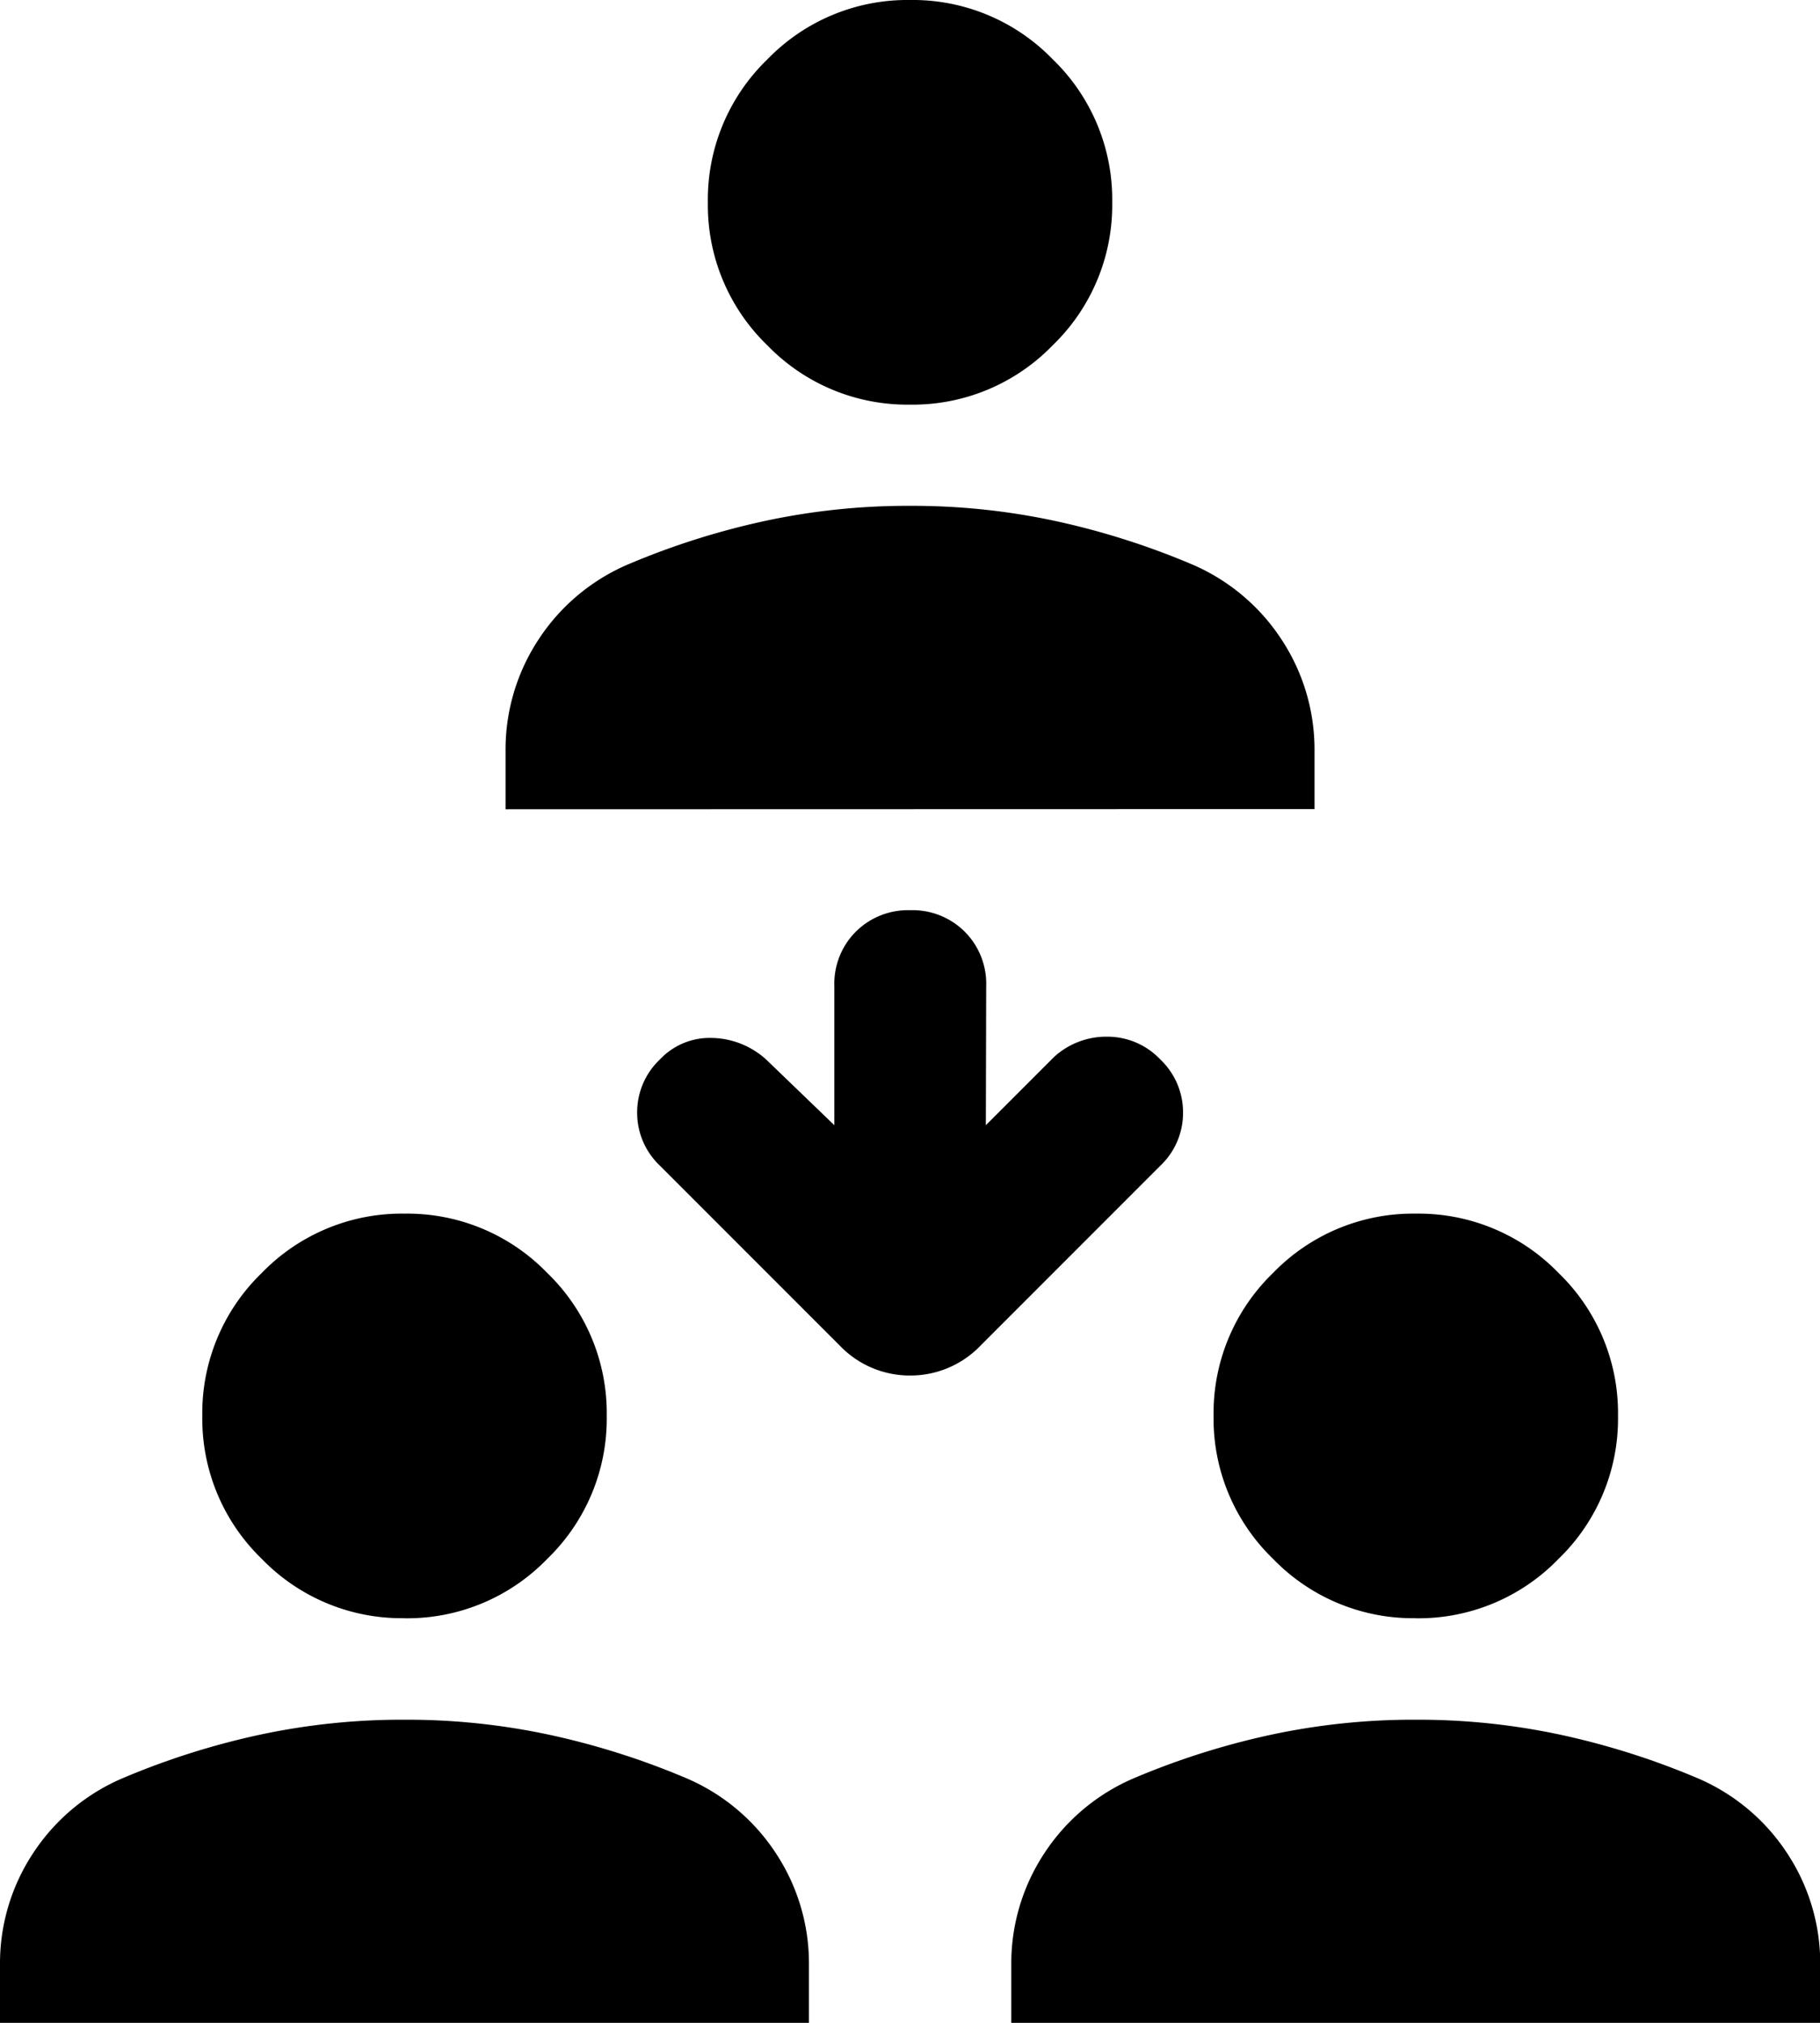 <svg xmlns="http://www.w3.org/2000/svg" width="46.792" height="51.991" viewBox="0 0 46.792 51.991">
  <path id="value-img04" d="M82.166-828.009V-829.5a5.14,5.14,0,0,1,.845-2.86,5.18,5.18,0,0,1,2.34-1.95,19.646,19.646,0,0,1,3.477-1.1,17.487,17.487,0,0,1,3.737-.39,17.487,17.487,0,0,1,3.737.39,19.647,19.647,0,0,1,3.477,1.1,5.18,5.18,0,0,1,2.34,1.95,5.14,5.14,0,0,1,.845,2.86v1.494Zm26,0V-829.5a5.14,5.14,0,0,1,.845-2.86,5.18,5.18,0,0,1,2.34-1.95,19.646,19.646,0,0,1,3.477-1.1,17.487,17.487,0,0,1,3.737-.39,17.487,17.487,0,0,1,3.737.39,19.648,19.648,0,0,1,3.477,1.1,5.18,5.18,0,0,1,2.34,1.95,5.14,5.14,0,0,1,.845,2.86v1.494Zm-15.6-10.4a5.006,5.006,0,0,1-3.672-1.527,5.006,5.006,0,0,1-1.527-3.672,5.007,5.007,0,0,1,1.527-3.672,5.006,5.006,0,0,1,3.672-1.527,5.006,5.006,0,0,1,3.672,1.527,5.007,5.007,0,0,1,1.527,3.672,5.006,5.006,0,0,1-1.527,3.672A5.006,5.006,0,0,1,92.564-838.407Zm26,0a5.006,5.006,0,0,1-3.672-1.527,5.006,5.006,0,0,1-1.527-3.672,5.007,5.007,0,0,1,1.527-3.672,5.006,5.006,0,0,1,3.672-1.527,5.006,5.006,0,0,1,3.672,1.527,5.007,5.007,0,0,1,1.527,3.672,5.006,5.006,0,0,1-1.527,3.672A5.006,5.006,0,0,1,118.56-838.407ZM107.512-851.08l1.755-1.755a1.99,1.99,0,0,1,1.365-.52,1.871,1.871,0,0,1,1.365.585,1.871,1.871,0,0,1,.585,1.365A1.871,1.871,0,0,1,112-850.04l-4.614,4.614a2.5,2.5,0,0,1-1.82.78,2.494,2.494,0,0,1-1.82-.78l-4.614-4.614a1.87,1.87,0,0,1-.585-1.365,1.871,1.871,0,0,1,.585-1.365,1.761,1.761,0,0,1,1.365-.552,2.133,2.133,0,0,1,1.365.552l1.755,1.69v-3.574a1.894,1.894,0,0,1,.552-1.4,1.9,1.9,0,0,1,1.4-.552,1.9,1.9,0,0,1,1.4.552,1.894,1.894,0,0,1,.552,1.4ZM95.164-859.2V-860.7a5.139,5.139,0,0,1,.845-2.859,5.18,5.18,0,0,1,2.34-1.95,19.647,19.647,0,0,1,3.477-1.1,17.491,17.491,0,0,1,3.737-.39,17.491,17.491,0,0,1,3.737.39,19.647,19.647,0,0,1,3.477,1.1,5.18,5.18,0,0,1,2.34,1.95,5.139,5.139,0,0,1,.845,2.859v1.495Zm10.4-10.4a5.007,5.007,0,0,1-3.672-1.527,5.006,5.006,0,0,1-1.527-3.672,5.006,5.006,0,0,1,1.527-3.672A5.007,5.007,0,0,1,105.562-880a5.007,5.007,0,0,1,3.672,1.527,5.006,5.006,0,0,1,1.527,3.672,5.006,5.006,0,0,1-1.527,3.672A5.007,5.007,0,0,1,105.562-869.6Z" transform="translate(-82.166 880)"/>
</svg>
